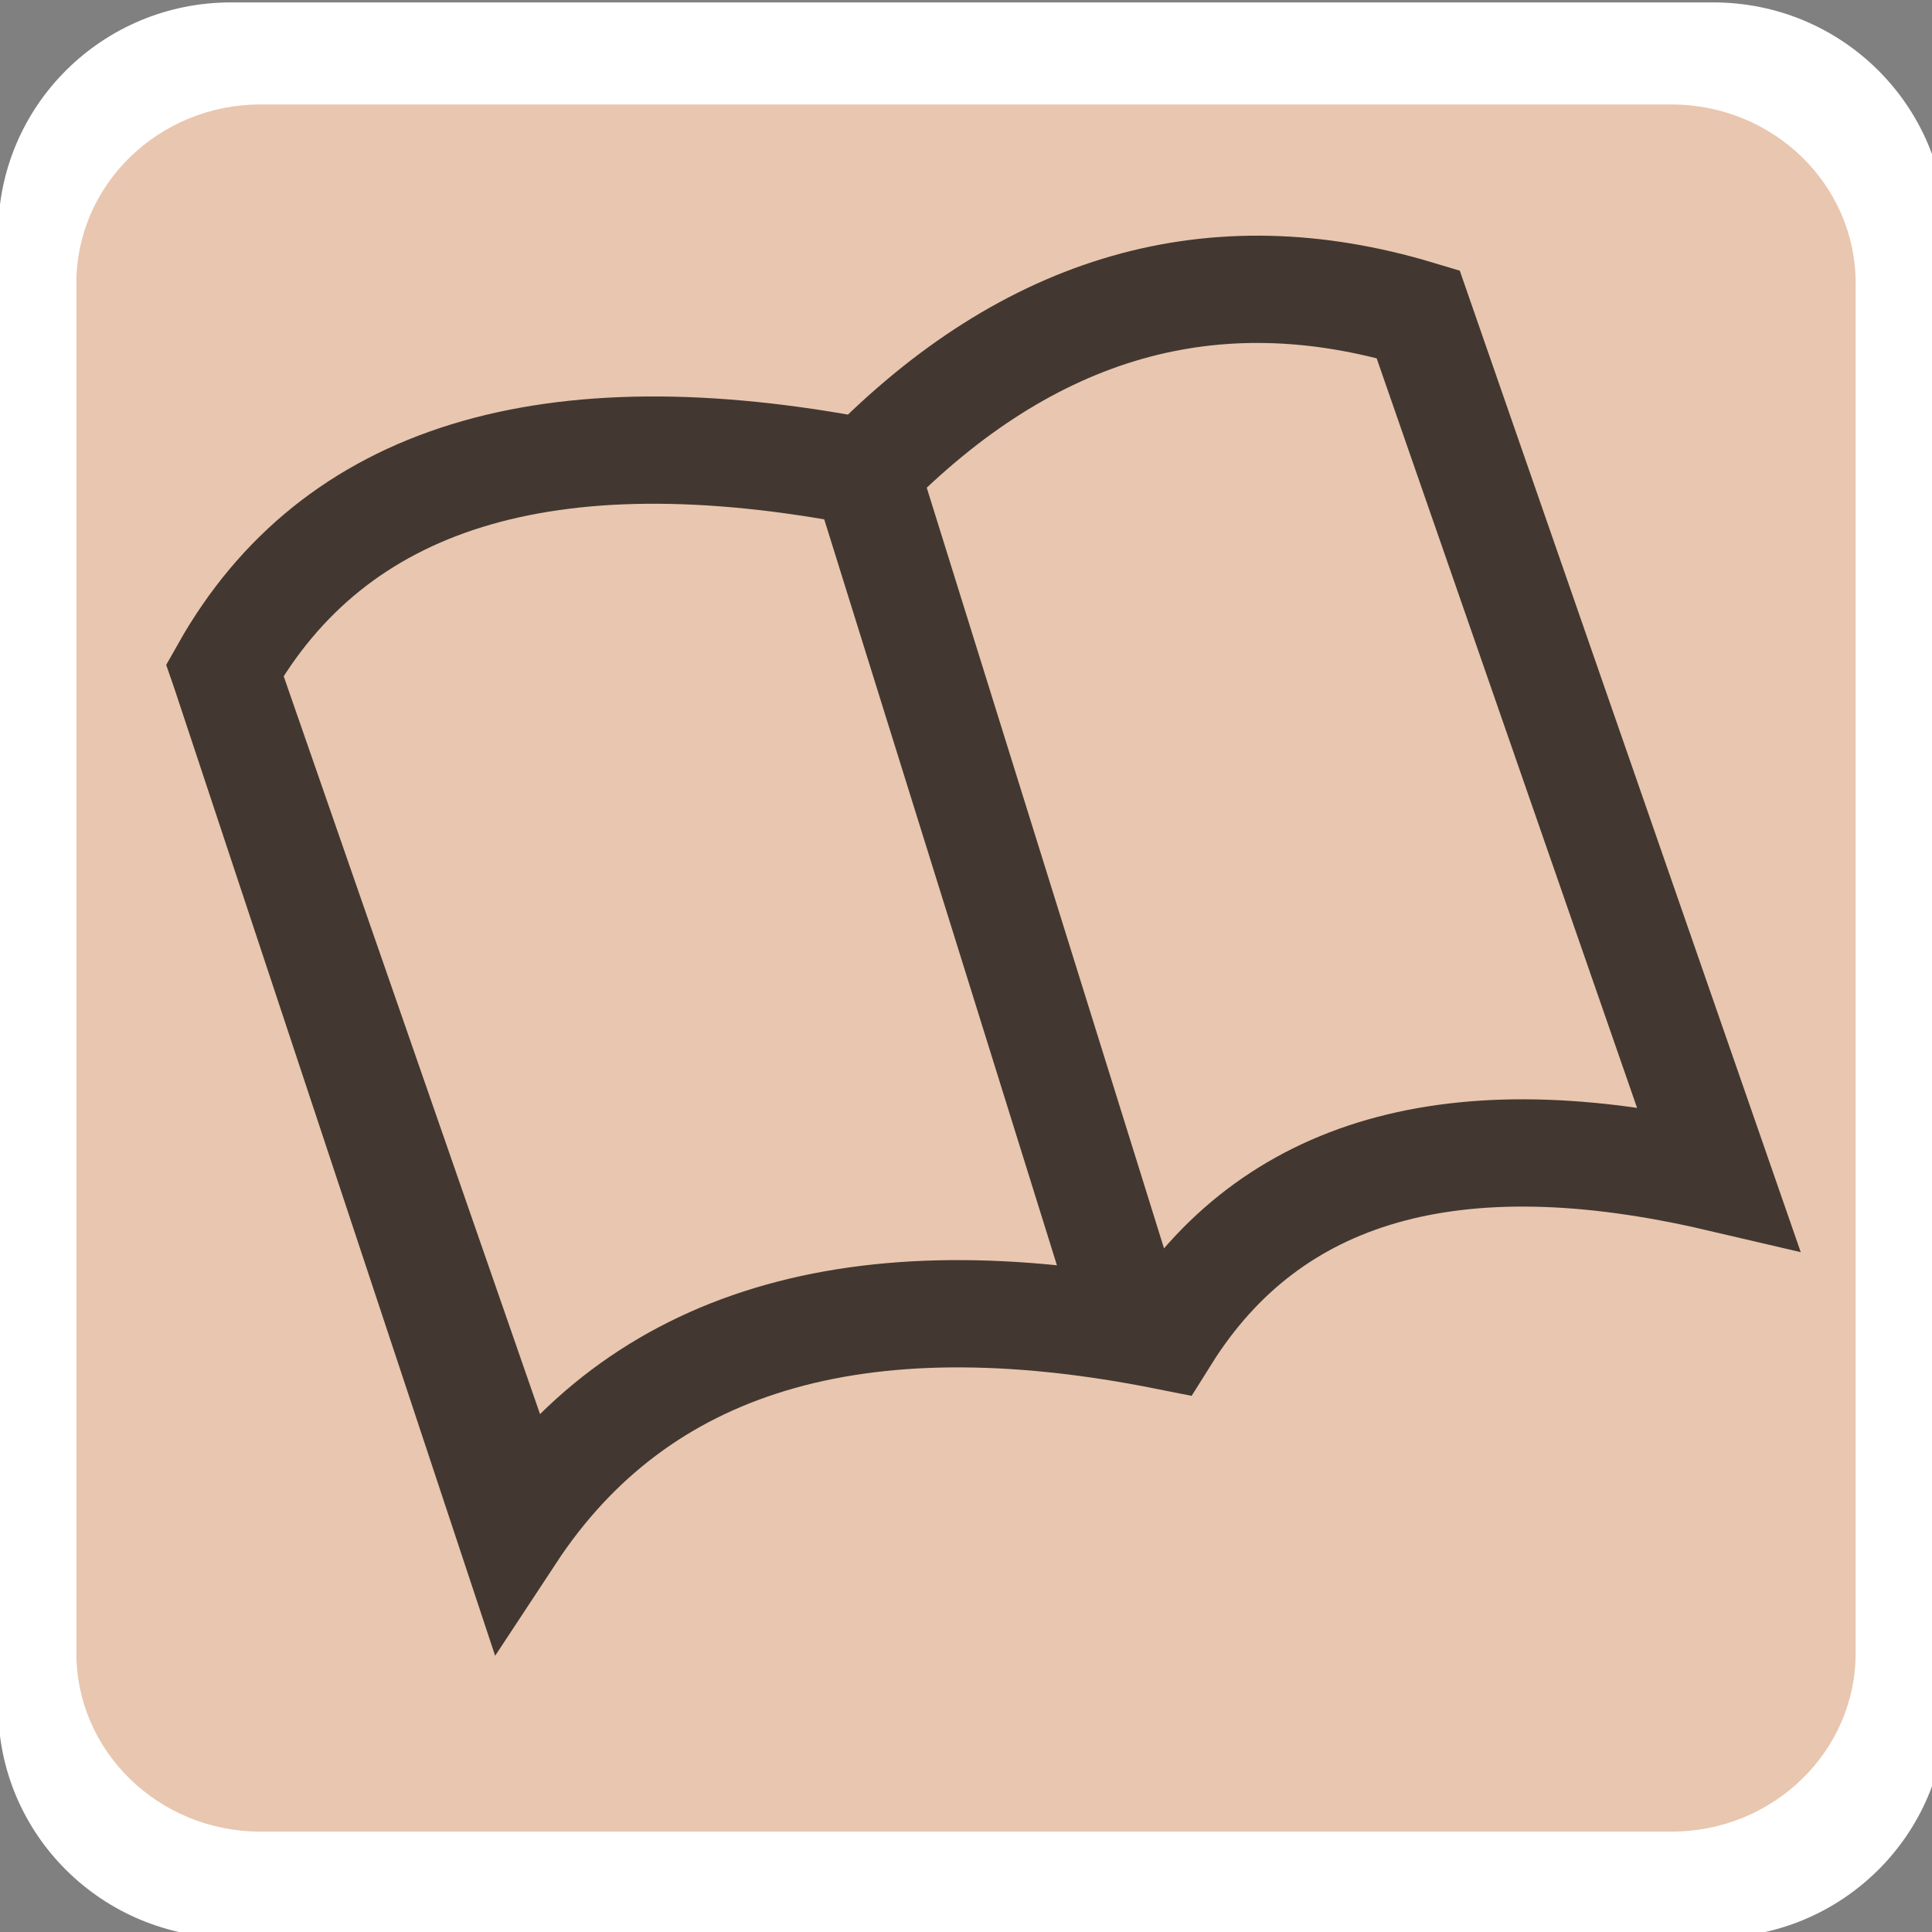 <?xml version="1.0" encoding="UTF-8" standalone="no"?>
<svg
   xmlns:dc="http://purl.org/dc/elements/1.1/"
   xmlns:cc="http://creativecommons.org/ns#"
   xmlns:rdf="http://www.w3.org/1999/02/22-rdf-syntax-ns#"
   xmlns:svg="http://www.w3.org/2000/svg"
   xmlns="http://www.w3.org/2000/svg"
   xmlns:sodipodi="http://sodipodi.sourceforge.net/DTD/sodipodi-0.dtd"
   xmlns:inkscape="http://www.inkscape.org/namespaces/inkscape"
   xml:space="default"
   version="1.1"
   viewBox="0 0 250 250"
   width="250"
   height="250"
   id="svg6"
   sodipodi:docname="library.svg"
   inkscape:version="0.92.4 (5da689c313, 2019-01-14)">
  <rect x="0" y="0" width="250" height="250" fill="#808080" stroke="none"/>
  <defs
     id="defs10" />
  <sodipodi:namedview
     pagecolor="#ffffff"
     bordercolor="#666666"
     borderopacity="1"
     objecttolerance="10"
     gridtolerance="10"
     guidetolerance="10"
     inkscape:pageopacity="0"
     inkscape:pageshadow="2"
     inkscape:window-width="1920"
     inkscape:window-height="1027"
     id="namedview8"
     showgrid="false"
     inkscape:zoom="1.888"
     inkscape:cx="268.72921"
     inkscape:cy="79.862105"
     inkscape:window-x="-8"
     inkscape:window-y="-8"
     inkscape:window-maximized="1"
     inkscape:current-layer="svg6" />
  <title
     id="title2">日本の地図記号 - 図書館</title>
  <path
     inkscape:connector-curvature="0"
     style="fill:#ffffff;stroke-width:2.034"
     d="m 221.714,250.744 c 16.641,0 30.112,-13.353 30.112,-29.888 V 30.234 c 0,-16.536 -13.471,-29.921 -30.112,-29.921 H 29.875 c -16.642,0 -30.112,13.385 -30.112,29.921 V 220.858 c 0,16.536 13.471,29.889 30.112,29.889 H 221.714 Z"
     id="path2-3" />
  <path
     inkscape:connector-curvature="0"
     style="fill:#e9c6af;stroke-width:1.914"
     d="m 33.691,13.519 c -13.127,0 -23.81,10.37 -23.81,23.113 V 213.913 c 0,12.742 10.683,23.097 23.81,23.097 H 216.309 c 13.142,0 23.81,-10.355 23.81,-23.097 V 36.634 c 0,-12.743 -10.668,-23.113 -23.81,-23.113 H 33.683 Z"
     id="path4-4" />
  <path
     d="M 67.913,198.473 29.089,86.719 C 43.207,61.695 70.854,53.164 112.031,61.126 133.207,39.515 157.031,32.69 183.502,40.652 l 36.234,104.298 2.59,7.456 c -34.118,-7.962 -57.942,-1.137 -71.471,20.474 -40,-7.962 -68.236,0.569 -84.706,25.593 L 29.089,86.719 M 112.031,61.126 145.56,168.615"
     id="path4"
     inkscape:connector-curvature="0"
     style="fill:#e9c6af;stroke:#000001;stroke-width:13.882px;stroke-opacity:0.716"
     sodipodi:nodetypes="ccccccccccc" />
</svg>
